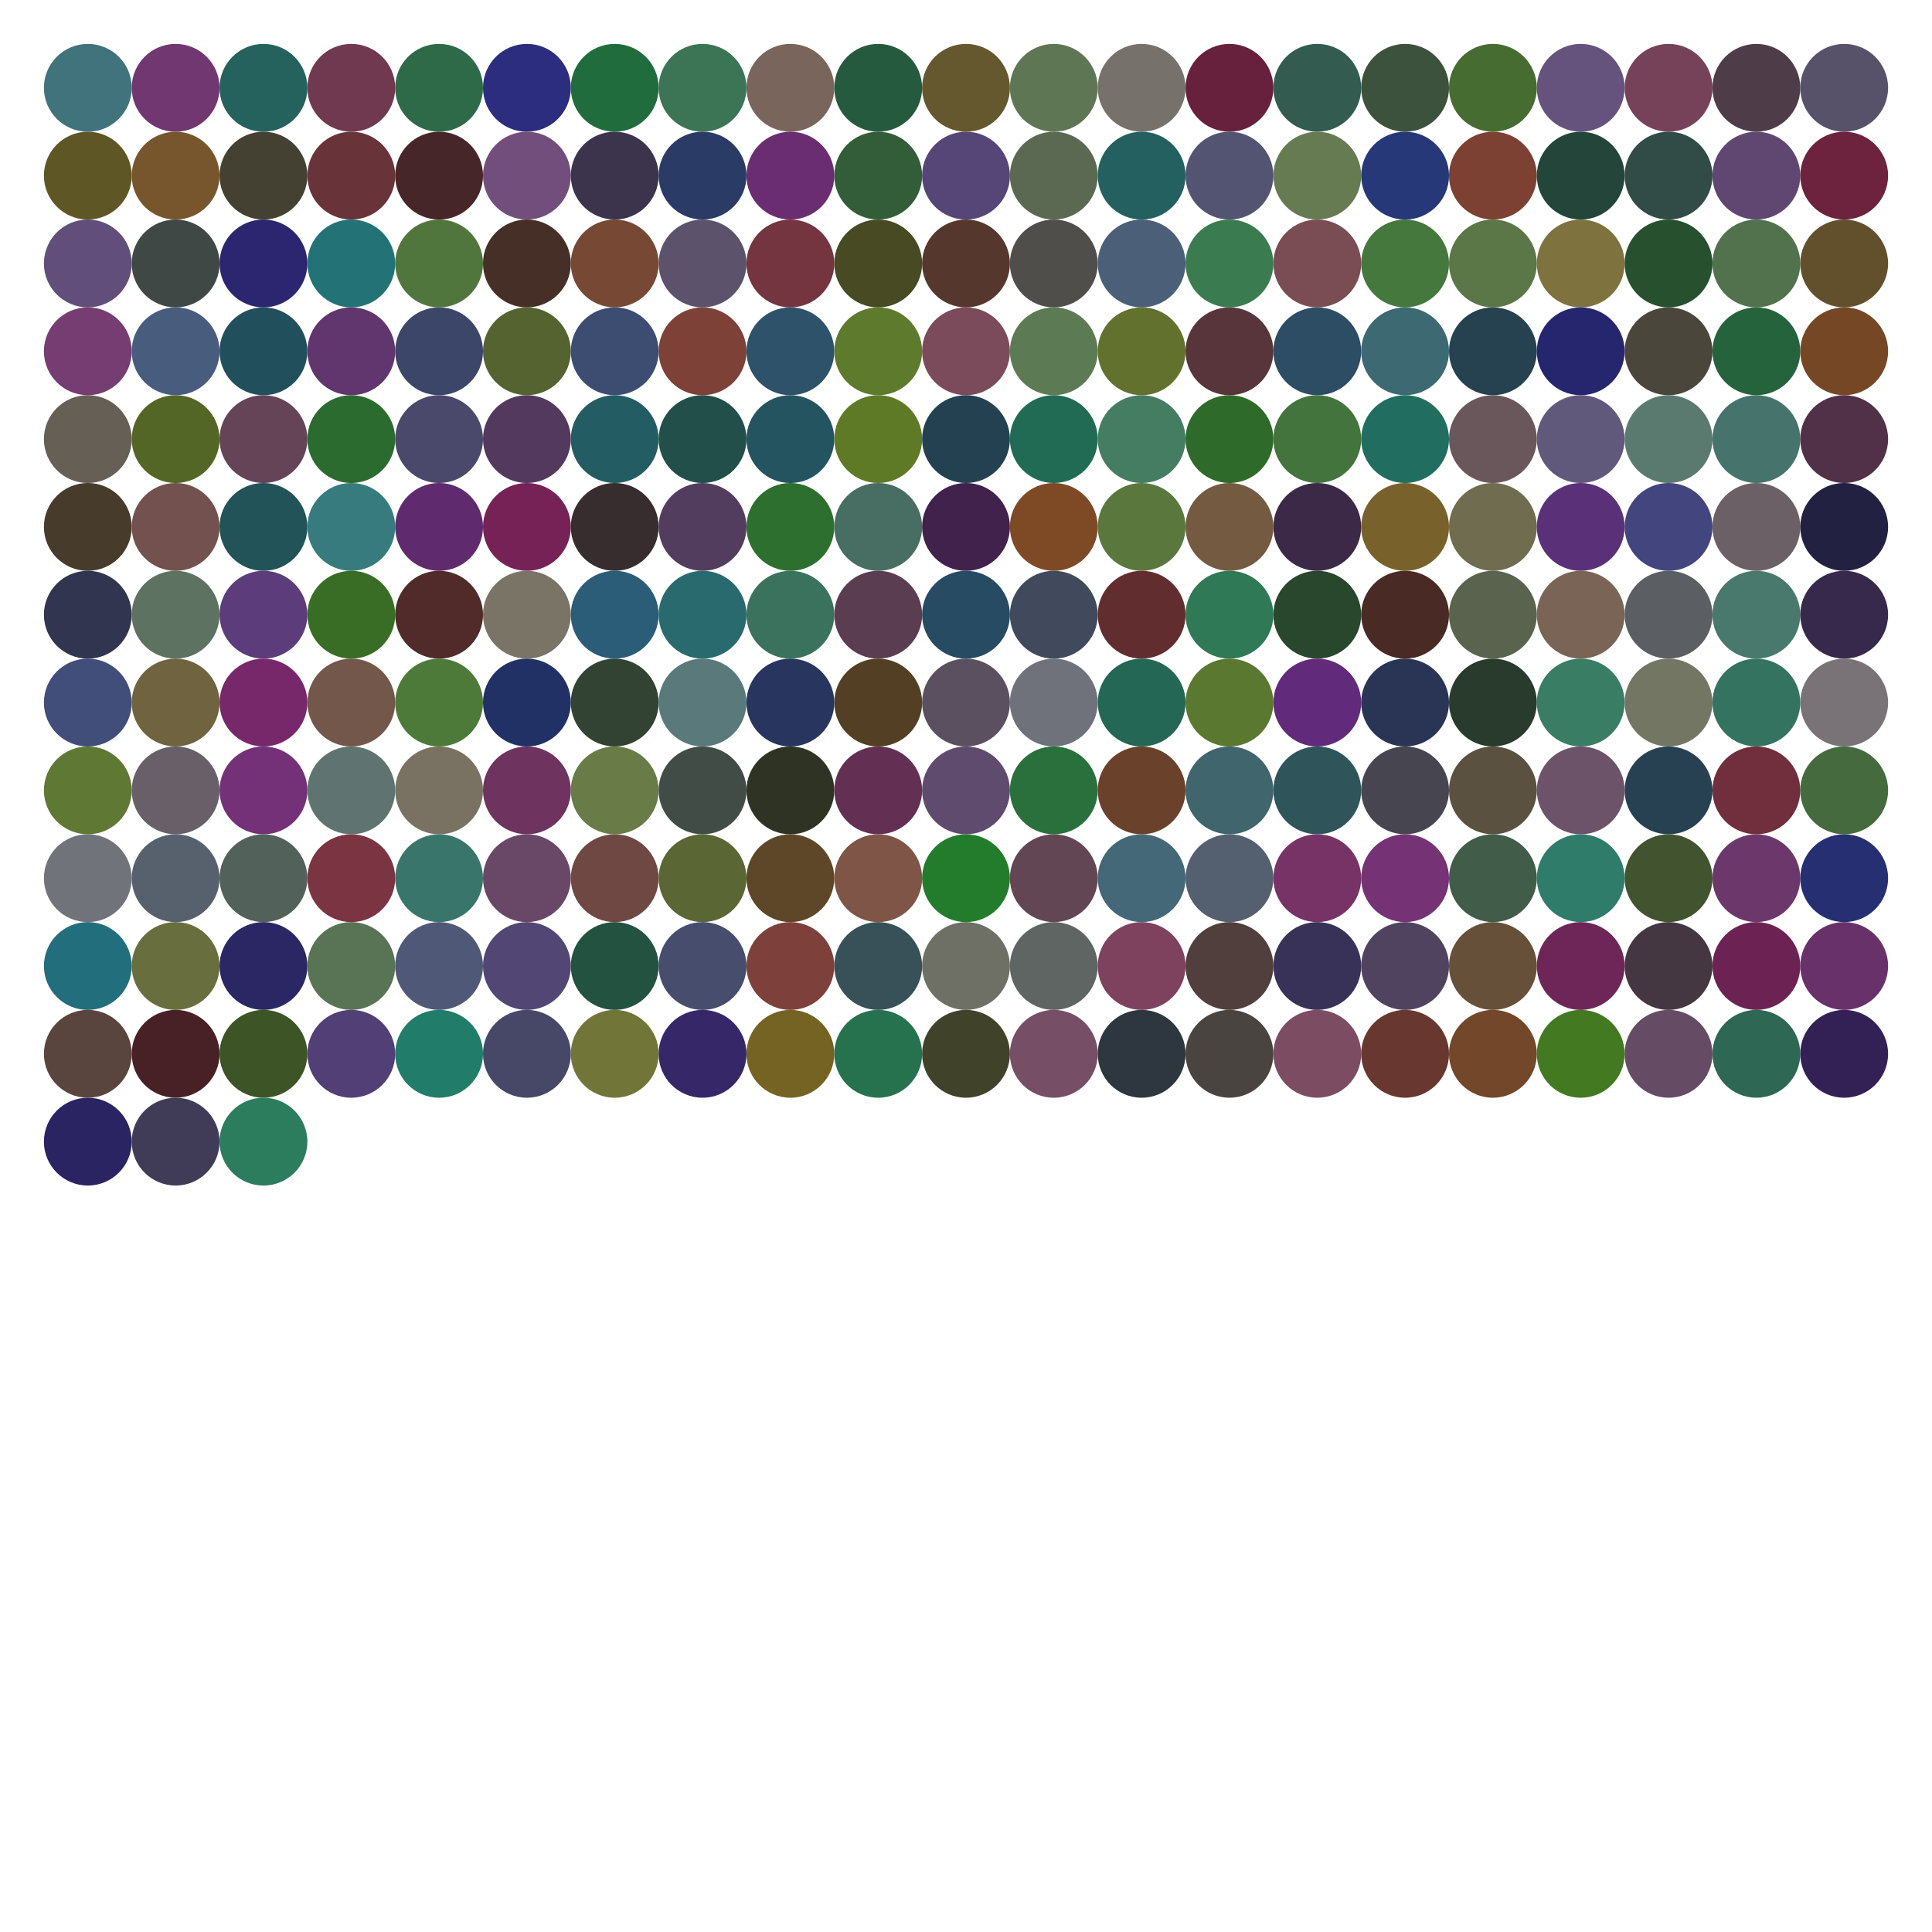 <svg height='880' width='880' xmlns='http://www.w3.org/2000/svg'>
<circle cx='40' cy='40' r='20' fill='#41737D'/>
<circle cx='80' cy='40' r='20' fill='#713771'/>
<circle cx='120' cy='40' r='20' fill='#25625E'/>
<circle cx='160' cy='40' r='20' fill='#713950'/>
<circle cx='200' cy='40' r='20' fill='#2F6A48'/>
<circle cx='240' cy='40' r='20' fill='#2C2D7E'/>
<circle cx='280' cy='40' r='20' fill='#216C3D'/>
<circle cx='320' cy='40' r='20' fill='#3C7456'/>
<circle cx='360' cy='40' r='20' fill='#79655B'/>
<circle cx='400' cy='40' r='20' fill='#255A3F'/>
<circle cx='440' cy='40' r='20' fill='#65582E'/>
<circle cx='480' cy='40' r='20' fill='#5F7654'/>
<circle cx='520' cy='40' r='20' fill='#77716B'/>
<circle cx='560' cy='40' r='20' fill='#67213D'/>
<circle cx='600' cy='40' r='20' fill='#335B50'/>
<circle cx='640' cy='40' r='20' fill='#3D523D'/>
<circle cx='680' cy='40' r='20' fill='#476C31'/>
<circle cx='720' cy='40' r='20' fill='#65537D'/>
<circle cx='760' cy='40' r='20' fill='#764259'/>
<circle cx='800' cy='40' r='20' fill='#4E3D49'/>
<circle cx='840' cy='40' r='20' fill='#575269'/>
<circle cx='40' cy='80' r='20' fill='#5E5725'/>
<circle cx='80' cy='80' r='20' fill='#78562D'/>
<circle cx='120' cy='80' r='20' fill='#444132'/>
<circle cx='160' cy='80' r='20' fill='#69333A'/>
<circle cx='200' cy='80' r='20' fill='#462629'/>
<circle cx='240' cy='80' r='20' fill='#724E7C'/>
<circle cx='280' cy='80' r='20' fill='#3B344C'/>
<circle cx='320' cy='80' r='20' fill='#2A3B65'/>
<circle cx='360' cy='80' r='20' fill='#6B2D71'/>
<circle cx='400' cy='80' r='20' fill='#325D38'/>
<circle cx='440' cy='80' r='20' fill='#564577'/>
<circle cx='480' cy='80' r='20' fill='#5B6952'/>
<circle cx='520' cy='80' r='20' fill='#256060'/>
<circle cx='560' cy='80' r='20' fill='#525471'/>
<circle cx='600' cy='80' r='20' fill='#677B53'/>
<circle cx='640' cy='80' r='20' fill='#273879'/>
<circle cx='680' cy='80' r='20' fill='#7C4133'/>
<circle cx='720' cy='80' r='20' fill='#24463A'/>
<circle cx='760' cy='80' r='20' fill='#314B46'/>
<circle cx='800' cy='80' r='20' fill='#5F4772'/>
<circle cx='840' cy='80' r='20' fill='#6D223E'/>
<circle cx='40' cy='120' r='20' fill='#614E7A'/>
<circle cx='80' cy='120' r='20' fill='#3F4844'/>
<circle cx='120' cy='120' r='20' fill='#2C2670'/>
<circle cx='160' cy='120' r='20' fill='#237376'/>
<circle cx='200' cy='120' r='20' fill='#51763D'/>
<circle cx='240' cy='120' r='20' fill='#462F26'/>
<circle cx='280' cy='120' r='20' fill='#774935'/>
<circle cx='320' cy='120' r='20' fill='#5C526C'/>
<circle cx='360' cy='120' r='20' fill='#743440'/>
<circle cx='400' cy='120' r='20' fill='#474A23'/>
<circle cx='440' cy='120' r='20' fill='#56372E'/>
<circle cx='480' cy='120' r='20' fill='#504E4A'/>
<circle cx='520' cy='120' r='20' fill='#4B5F79'/>
<circle cx='560' cy='120' r='20' fill='#3B7B50'/>
<circle cx='600' cy='120' r='20' fill='#7A4D55'/>
<circle cx='640' cy='120' r='20' fill='#45783D'/>
<circle cx='680' cy='120' r='20' fill='#5B7647'/>
<circle cx='720' cy='120' r='20' fill='#7E723F'/>
<circle cx='760' cy='120' r='20' fill='#27512E'/>
<circle cx='800' cy='120' r='20' fill='#51724C'/>
<circle cx='840' cy='120' r='20' fill='#62502C'/>
<circle cx='40' cy='160' r='20' fill='#753D71'/>
<circle cx='80' cy='160' r='20' fill='#485C7E'/>
<circle cx='120' cy='160' r='20' fill='#224F5C'/>
<circle cx='160' cy='160' r='20' fill='#61356D'/>
<circle cx='200' cy='160' r='20' fill='#3C4669'/>
<circle cx='240' cy='160' r='20' fill='#546330'/>
<circle cx='280' cy='160' r='20' fill='#3D4C71'/>
<circle cx='320' cy='160' r='20' fill='#7D4137'/>
<circle cx='360' cy='160' r='20' fill='#2E526A'/>
<circle cx='400' cy='160' r='20' fill='#5E7A2C'/>
<circle cx='440' cy='160' r='20' fill='#7B4B5C'/>
<circle cx='480' cy='160' r='20' fill='#5C7B55'/>
<circle cx='520' cy='160' r='20' fill='#62712E'/>
<circle cx='560' cy='160' r='20' fill='#58353A'/>
<circle cx='600' cy='160' r='20' fill='#2D4D64'/>
<circle cx='640' cy='160' r='20' fill='#3D6972'/>
<circle cx='680' cy='160' r='20' fill='#264250'/>
<circle cx='720' cy='160' r='20' fill='#26266F'/>
<circle cx='760' cy='160' r='20' fill='#4A463B'/>
<circle cx='800' cy='160' r='20' fill='#25633D'/>
<circle cx='840' cy='160' r='20' fill='#754725'/>
<circle cx='40' cy='200' r='20' fill='#665F56'/>
<circle cx='80' cy='200' r='20' fill='#546626'/>
<circle cx='120' cy='200' r='20' fill='#654458'/>
<circle cx='160' cy='200' r='20' fill='#2C6B2F'/>
<circle cx='200' cy='200' r='20' fill='#4A486B'/>
<circle cx='240' cy='200' r='20' fill='#53395E'/>
<circle cx='280' cy='200' r='20' fill='#245C63'/>
<circle cx='320' cy='200' r='20' fill='#224F49'/>
<circle cx='360' cy='200' r='20' fill='#24545F'/>
<circle cx='400' cy='200' r='20' fill='#5F7A26'/>
<circle cx='440' cy='200' r='20' fill='#244151'/>
<circle cx='480' cy='200' r='20' fill='#216B55'/>
<circle cx='520' cy='200' r='20' fill='#457D62'/>
<circle cx='560' cy='200' r='20' fill='#2E6A2A'/>
<circle cx='600' cy='200' r='20' fill='#43743D'/>
<circle cx='640' cy='200' r='20' fill='#216E61'/>
<circle cx='680' cy='200' r='20' fill='#6A575B'/>
<circle cx='720' cy='200' r='20' fill='#60597B'/>
<circle cx='760' cy='200' r='20' fill='#5B7A6F'/>
<circle cx='800' cy='200' r='20' fill='#46746C'/>
<circle cx='840' cy='200' r='20' fill='#513147'/>
<circle cx='40' cy='240' r='20' fill='#473C2B'/>
<circle cx='80' cy='240' r='20' fill='#72514E'/>
<circle cx='120' cy='240' r='20' fill='#215358'/>
<circle cx='160' cy='240' r='20' fill='#377B7E'/>
<circle cx='200' cy='240' r='20' fill='#602A6E'/>
<circle cx='240' cy='240' r='20' fill='#762257'/>
<circle cx='280' cy='240' r='20' fill='#372C2E'/>
<circle cx='320' cy='240' r='20' fill='#533D5F'/>
<circle cx='360' cy='240' r='20' fill='#2C6F2F'/>
<circle cx='400' cy='240' r='20' fill='#486D63'/>
<circle cx='440' cy='240' r='20' fill='#40224D'/>
<circle cx='480' cy='240' r='20' fill='#7E4925'/>
<circle cx='520' cy='240' r='20' fill='#5A783D'/>
<circle cx='560' cy='240' r='20' fill='#735A41'/>
<circle cx='600' cy='240' r='20' fill='#3C2947'/>
<circle cx='640' cy='240' r='20' fill='#78612A'/>
<circle cx='680' cy='240' r='20' fill='#6F6C4F'/>
<circle cx='720' cy='240' r='20' fill='#5A3079'/>
<circle cx='760' cy='240' r='20' fill='#43457E'/>
<circle cx='800' cy='240' r='20' fill='#6B6065'/>
<circle cx='840' cy='240' r='20' fill='#232142'/>
<circle cx='40' cy='280' r='20' fill='#32354F'/>
<circle cx='80' cy='280' r='20' fill='#5E7261'/>
<circle cx='120' cy='280' r='20' fill='#5D3C7C'/>
<circle cx='160' cy='280' r='20' fill='#396D25'/>
<circle cx='200' cy='280' r='20' fill='#502B29'/>
<circle cx='240' cy='280' r='20' fill='#7A7466'/>
<circle cx='280' cy='280' r='20' fill='#2B5C78'/>
<circle cx='320' cy='280' r='20' fill='#296A6E'/>
<circle cx='360' cy='280' r='20' fill='#3B725E'/>
<circle cx='400' cy='280' r='20' fill='#5A3D50'/>
<circle cx='440' cy='280' r='20' fill='#264B63'/>
<circle cx='480' cy='280' r='20' fill='#414A5D'/>
<circle cx='520' cy='280' r='20' fill='#622D2F'/>
<circle cx='560' cy='280' r='20' fill='#2F7956'/>
<circle cx='600' cy='280' r='20' fill='#28472D'/>
<circle cx='640' cy='280' r='20' fill='#4A2A24'/>
<circle cx='680' cy='280' r='20' fill='#59634E'/>
<circle cx='720' cy='280' r='20' fill='#796456'/>
<circle cx='760' cy='280' r='20' fill='#5B5E62'/>
<circle cx='800' cy='280' r='20' fill='#49786C'/>
<circle cx='840' cy='280' r='20' fill='#37294B'/>
<circle cx='40' cy='320' r='20' fill='#414E7A'/>
<circle cx='80' cy='320' r='20' fill='#70633F'/>
<circle cx='120' cy='320' r='20' fill='#76286A'/>
<circle cx='160' cy='320' r='20' fill='#74574B'/>
<circle cx='200' cy='320' r='20' fill='#4D7A39'/>
<circle cx='240' cy='320' r='20' fill='#213166'/>
<circle cx='280' cy='320' r='20' fill='#324233'/>
<circle cx='320' cy='320' r='20' fill='#59797B'/>
<circle cx='360' cy='320' r='20' fill='#27355F'/>
<circle cx='400' cy='320' r='20' fill='#533F23'/>
<circle cx='440' cy='320' r='20' fill='#5B5060'/>
<circle cx='480' cy='320' r='20' fill='#70727B'/>
<circle cx='520' cy='320' r='20' fill='#246755'/>
<circle cx='560' cy='320' r='20' fill='#5A782F'/>
<circle cx='600' cy='320' r='20' fill='#622A7B'/>
<circle cx='640' cy='320' r='20' fill='#2A3556'/>
<circle cx='680' cy='320' r='20' fill='#283B2C'/>
<circle cx='720' cy='320' r='20' fill='#3A7D65'/>
<circle cx='760' cy='320' r='20' fill='#727663'/>
<circle cx='800' cy='320' r='20' fill='#33735F'/>
<circle cx='840' cy='320' r='20' fill='#797276'/>
<circle cx='40' cy='360' r='20' fill='#5F7833'/>
<circle cx='80' cy='360' r='20' fill='#685F68'/>
<circle cx='120' cy='360' r='20' fill='#743177'/>
<circle cx='160' cy='360' r='20' fill='#5F7470'/>
<circle cx='200' cy='360' r='20' fill='#797263'/>
<circle cx='240' cy='360' r='20' fill='#6E335F'/>
<circle cx='280' cy='360' r='20' fill='#697B47'/>
<circle cx='320' cy='360' r='20' fill='#414C46'/>
<circle cx='360' cy='360' r='20' fill='#2E3323'/>
<circle cx='400' cy='360' r='20' fill='#633053'/>
<circle cx='440' cy='360' r='20' fill='#5F4B6E'/>
<circle cx='480' cy='360' r='20' fill='#29703C'/>
<circle cx='520' cy='360' r='20' fill='#6A422C'/>
<circle cx='560' cy='360' r='20' fill='#40656C'/>
<circle cx='600' cy='360' r='20' fill='#2F555A'/>
<circle cx='640' cy='360' r='20' fill='#474650'/>
<circle cx='680' cy='360' r='20' fill='#5B5140'/>
<circle cx='720' cy='360' r='20' fill='#6D536A'/>
<circle cx='760' cy='360' r='20' fill='#284152'/>
<circle cx='800' cy='360' r='20' fill='#712E3D'/>
<circle cx='840' cy='360' r='20' fill='#446A3D'/>
<circle cx='40' cy='400' r='20' fill='#71737A'/>
<circle cx='80' cy='400' r='20' fill='#57616D'/>
<circle cx='120' cy='400' r='20' fill='#526159'/>
<circle cx='160' cy='400' r='20' fill='#7B3442'/>
<circle cx='200' cy='400' r='20' fill='#3A756C'/>
<circle cx='240' cy='400' r='20' fill='#684866'/>
<circle cx='280' cy='400' r='20' fill='#704843'/>
<circle cx='320' cy='400' r='20' fill='#5A6735'/>
<circle cx='360' cy='400' r='20' fill='#5D4728'/>
<circle cx='400' cy='400' r='20' fill='#7E5547'/>
<circle cx='440' cy='400' r='20' fill='#237C2B'/>
<circle cx='480' cy='400' r='20' fill='#634654'/>
<circle cx='520' cy='400' r='20' fill='#446878'/>
<circle cx='560' cy='400' r='20' fill='#545F70'/>
<circle cx='600' cy='400' r='20' fill='#773266'/>
<circle cx='640' cy='400' r='20' fill='#753275'/>
<circle cx='680' cy='400' r='20' fill='#415C49'/>
<circle cx='720' cy='400' r='20' fill='#2F7C6B'/>
<circle cx='760' cy='400' r='20' fill='#41542F'/>
<circle cx='800' cy='400' r='20' fill='#6C386B'/>
<circle cx='840' cy='400' r='20' fill='#252F72'/>
<circle cx='40' cy='440' r='20' fill='#236E7C'/>
<circle cx='80' cy='440' r='20' fill='#686E3E'/>
<circle cx='120' cy='440' r='20' fill='#2A2764'/>
<circle cx='160' cy='440' r='20' fill='#587454'/>
<circle cx='200' cy='440' r='20' fill='#4F5876'/>
<circle cx='240' cy='440' r='20' fill='#524674'/>
<circle cx='280' cy='440' r='20' fill='#245241'/>
<circle cx='320' cy='440' r='20' fill='#464D6D'/>
<circle cx='360' cy='440' r='20' fill='#7E403B'/>
<circle cx='400' cy='440' r='20' fill='#385057'/>
<circle cx='440' cy='440' r='20' fill='#6E6F65'/>
<circle cx='480' cy='440' r='20' fill='#5E6562'/>
<circle cx='520' cy='440' r='20' fill='#7E425F'/>
<circle cx='560' cy='440' r='20' fill='#503F3C'/>
<circle cx='600' cy='440' r='20' fill='#393258'/>
<circle cx='640' cy='440' r='20' fill='#4F435F'/>
<circle cx='680' cy='440' r='20' fill='#66503A'/>
<circle cx='720' cy='440' r='20' fill='#6E2658'/>
<circle cx='760' cy='440' r='20' fill='#453741'/>
<circle cx='800' cy='440' r='20' fill='#6C2354'/>
<circle cx='840' cy='440' r='20' fill='#69316A'/>
<circle cx='40' cy='480' r='20' fill='#5A453E'/>
<circle cx='80' cy='480' r='20' fill='#482127'/>
<circle cx='120' cy='480' r='20' fill='#3C5426'/>
<circle cx='160' cy='480' r='20' fill='#513F76'/>
<circle cx='200' cy='480' r='20' fill='#217C69'/>
<circle cx='240' cy='480' r='20' fill='#474768'/>
<circle cx='280' cy='480' r='20' fill='#717638'/>
<circle cx='320' cy='480' r='20' fill='#352768'/>
<circle cx='360' cy='480' r='20' fill='#746322'/>
<circle cx='400' cy='480' r='20' fill='#26724F'/>
<circle cx='440' cy='480' r='20' fill='#40422A'/>
<circle cx='480' cy='480' r='20' fill='#764E65'/>
<circle cx='520' cy='480' r='20' fill='#2E373F'/>
<circle cx='560' cy='480' r='20' fill='#4A4441'/>
<circle cx='600' cy='480' r='20' fill='#7C4C63'/>
<circle cx='640' cy='480' r='20' fill='#68372F'/>
<circle cx='680' cy='480' r='20' fill='#73472A'/>
<circle cx='720' cy='480' r='20' fill='#437921'/>
<circle cx='760' cy='480' r='20' fill='#654B64'/>
<circle cx='800' cy='480' r='20' fill='#2E6854'/>
<circle cx='840' cy='480' r='20' fill='#332156'/>
<circle cx='40' cy='520' r='20' fill='#2B2463'/>
<circle cx='80' cy='520' r='20' fill='#403C58'/>
<circle cx='120' cy='520' r='20' fill='#2C7C5E'/>
</svg>

